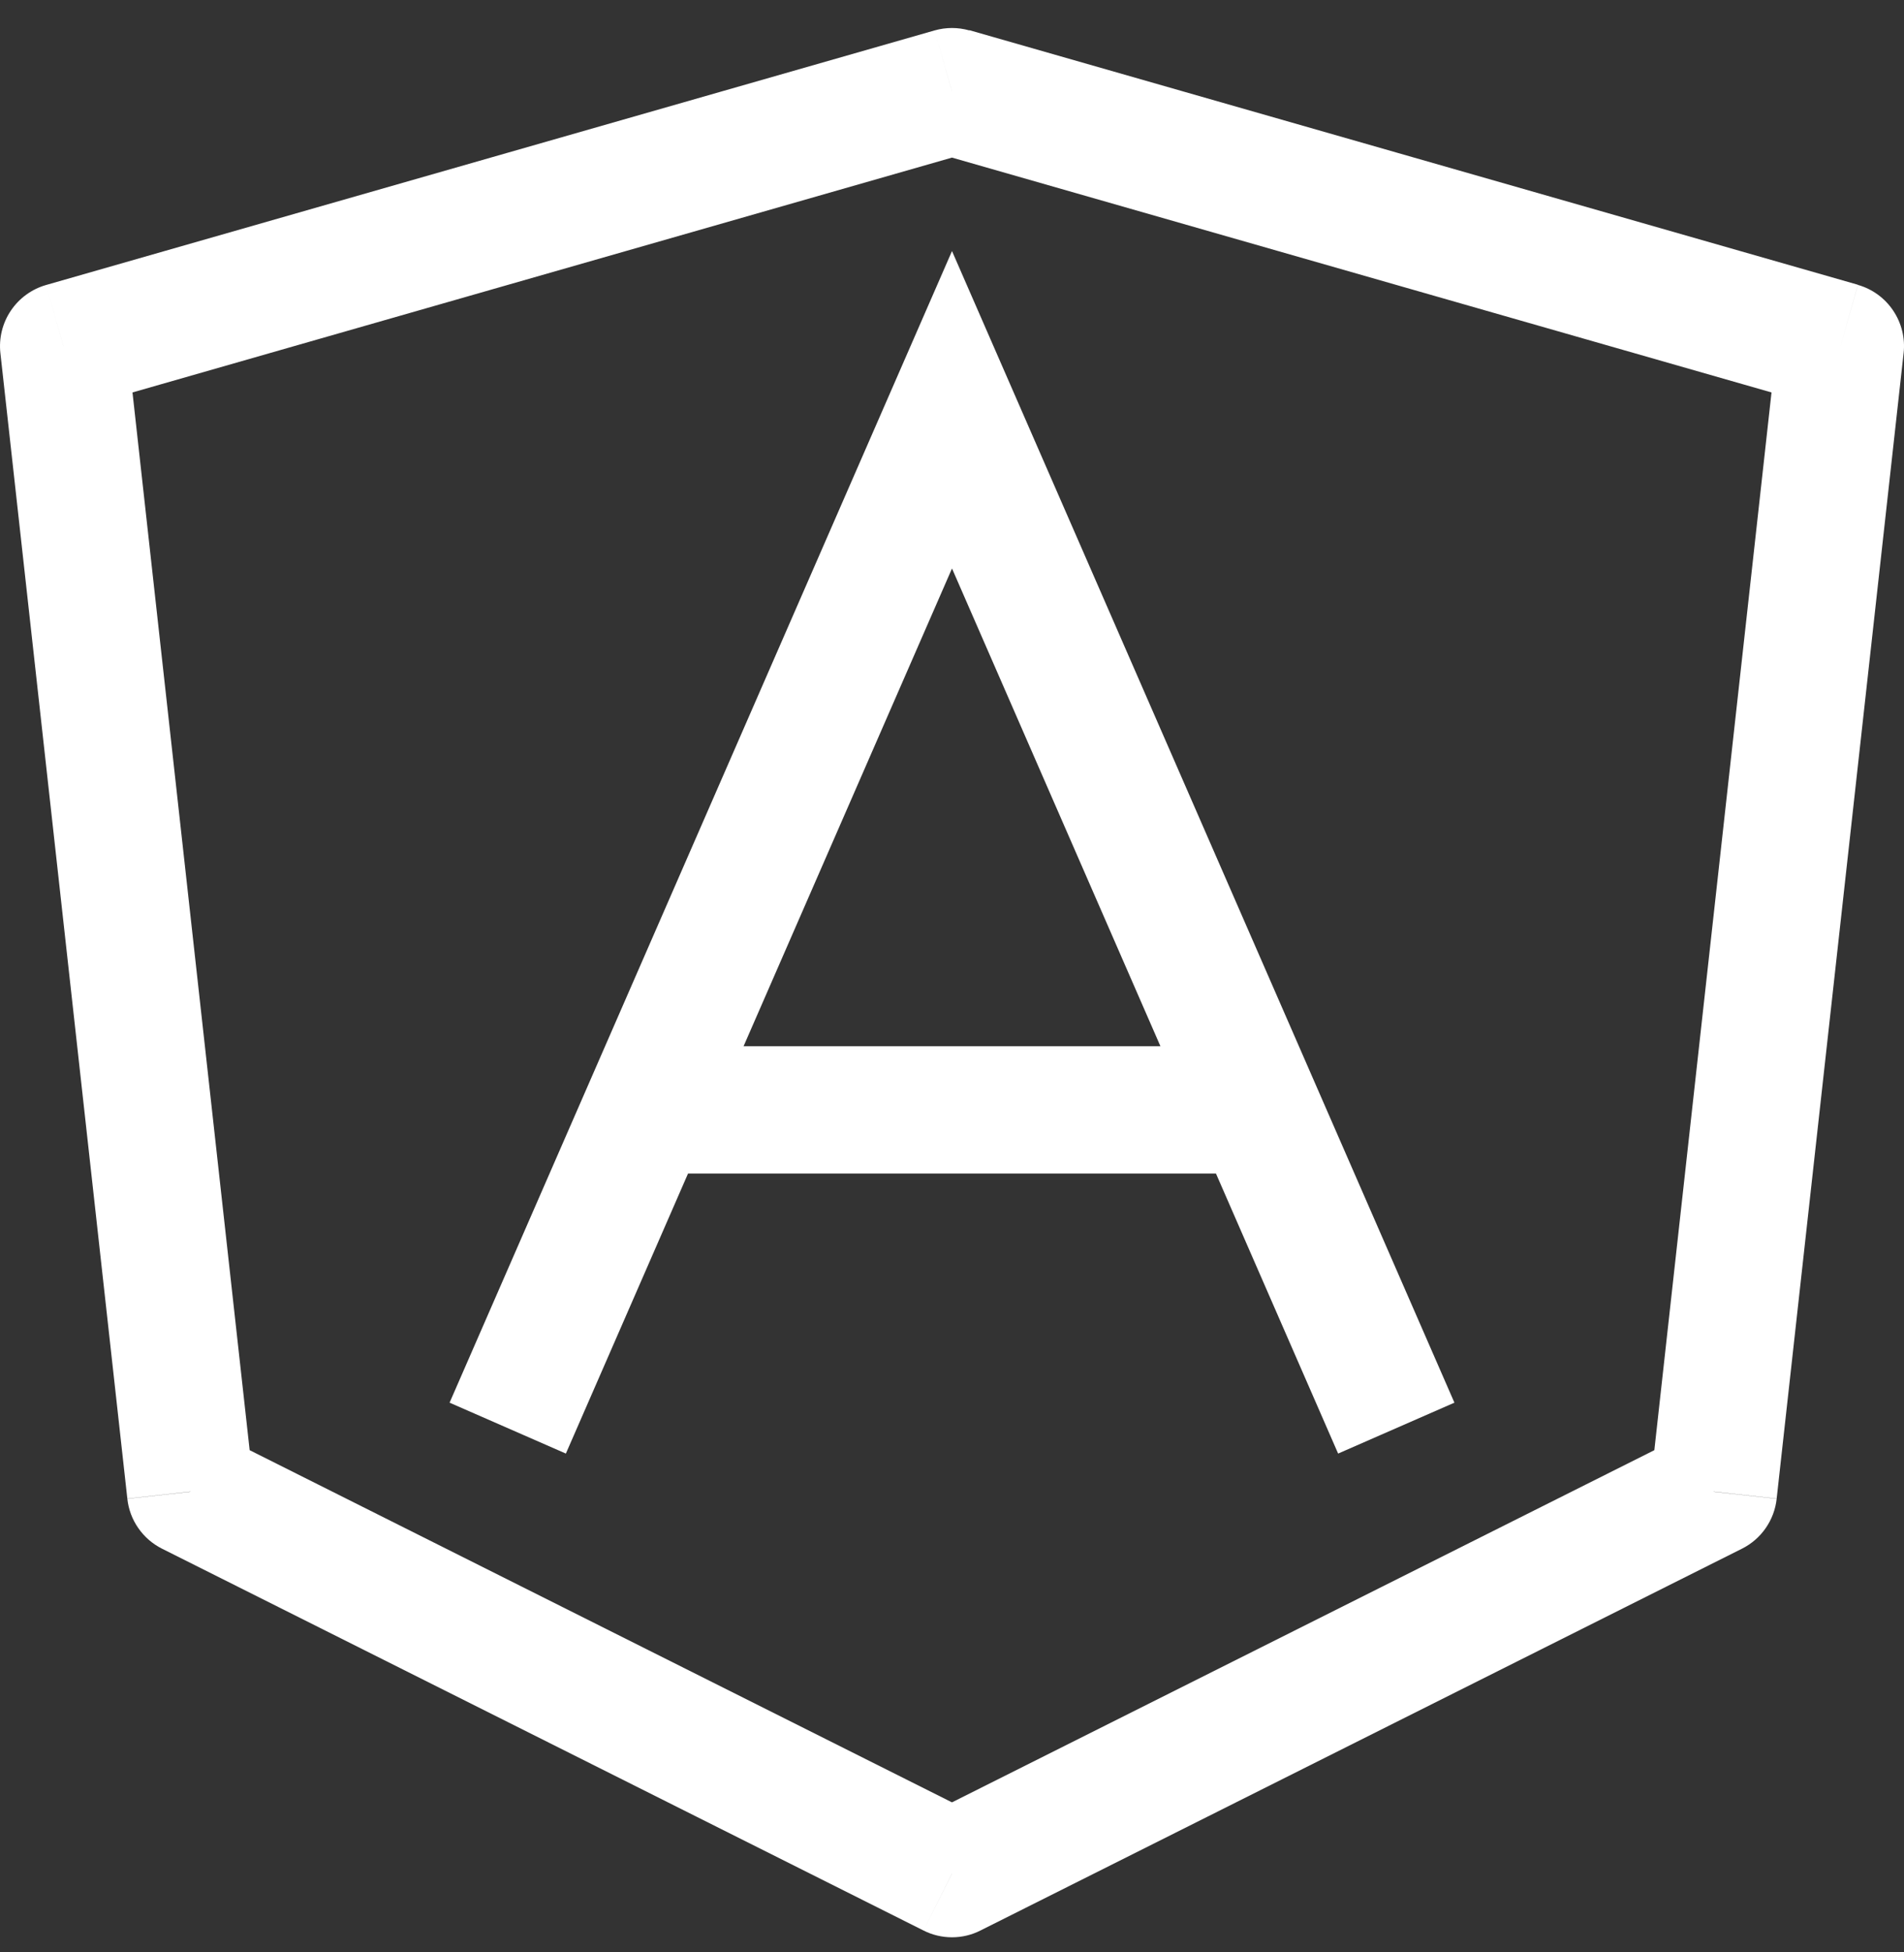 <svg width="40" height="41" viewBox="0 0 40 41" fill="none" xmlns="http://www.w3.org/2000/svg">
<rect x="0" y="0" width="40" height="41" fill="#333333" stroke="none"/>
<path d="M20 1.922L20.365 0.639C20.126 0.571 19.873 0.571 19.634 0.639L20 1.922ZM1.333 7.268L0.968 5.985C0.665 6.072 0.403 6.263 0.227 6.525C0.051 6.786 -0.026 7.102 0.008 7.415L1.333 7.268ZM4 31.327L2.675 31.474C2.699 31.696 2.778 31.908 2.906 32.091C3.033 32.274 3.204 32.422 3.403 32.522L4 31.327ZM20 39.346L19.402 40.541C19.588 40.635 19.793 40.683 20 40.683C20.207 40.683 20.412 40.635 20.597 40.541L20 39.346ZM36 31.327L36.597 32.522C36.796 32.422 36.967 32.274 37.094 32.091C37.221 31.908 37.301 31.696 37.325 31.474L36 31.327ZM38.666 7.268L39.992 7.415C40.027 7.101 39.949 6.785 39.773 6.523C39.598 6.261 39.335 6.069 39.032 5.983L38.666 7.268ZM20 8.605L21.221 8.07L20 5.272L18.779 8.07L20 8.605ZM19.634 0.639L0.968 5.985L1.699 8.552L20.365 3.205L19.634 0.639ZM0.008 7.413L2.675 31.471L5.325 31.177L2.659 7.119L0.008 7.413ZM3.403 32.522L19.402 40.541L20.597 38.149L4.597 30.129L3.403 32.522ZM20.597 40.541L36.597 32.522L35.403 30.129L19.402 38.149L20.597 40.541ZM37.325 31.471L39.992 7.413L37.341 7.119L34.675 31.177L37.325 31.471ZM39.032 5.98L20.365 0.634L19.634 3.205L38.301 8.552L39.032 5.98ZM11.888 30.525L21.221 9.14L18.779 8.07L9.445 29.456L11.888 30.525ZM18.779 9.14L28.112 30.525L30.555 29.456L21.221 8.07L18.779 9.14ZM13.333 24.644H26.666V21.971H13.333V24.644Z" fill="white"/>
</svg>
